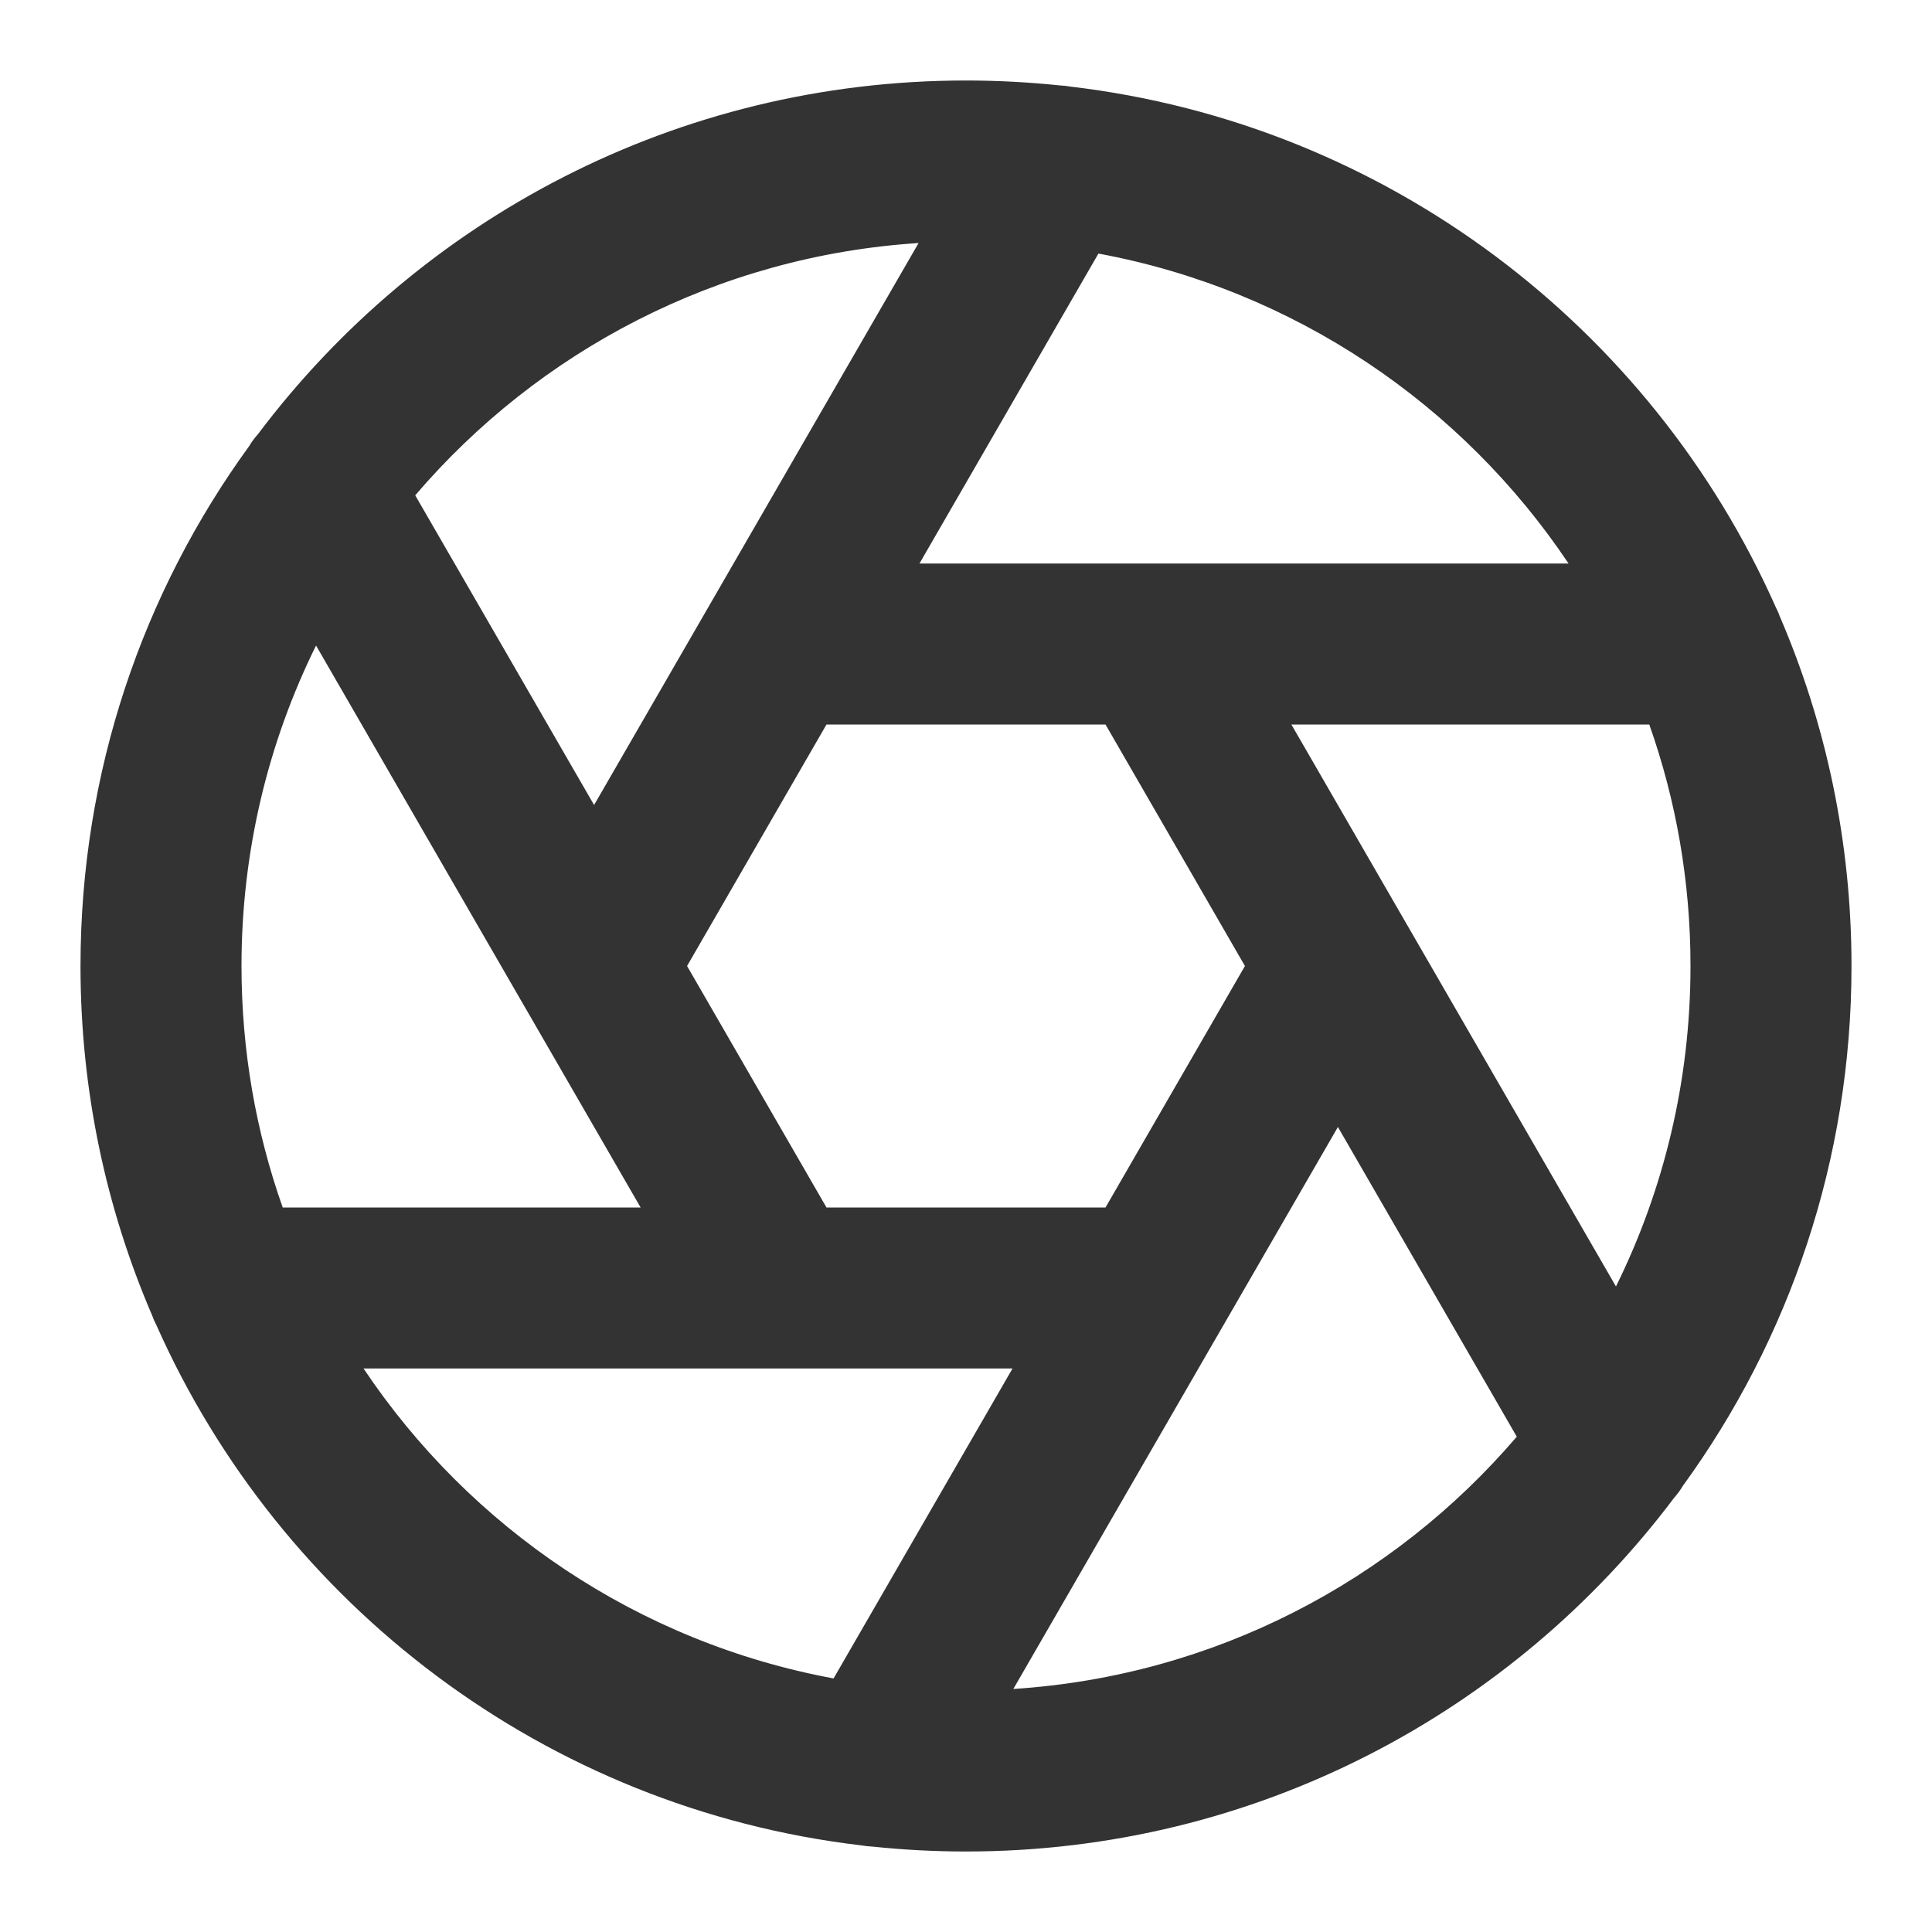 <svg width="24" height="24" viewBox="0 0 24 24" fill="none" xmlns="http://www.w3.org/2000/svg">
<path fill-rule="evenodd" clip-rule="evenodd" d="M10.7 22.924C6.776 22.462 3.483 19.934 1.941 16.457C1.921 16.42 1.904 16.381 1.89 16.341C1.317 15.009 1 13.542 1 12C1 9.587 1.777 7.355 3.095 5.542C3.126 5.489 3.163 5.44 3.204 5.394C5.211 2.725 8.404 1 12 1C12.393 1 12.78 1.021 13.163 1.061C13.208 1.063 13.254 1.068 13.299 1.076C17.224 1.538 20.516 4.066 22.059 7.542C22.079 7.58 22.096 7.619 22.11 7.659C22.683 8.991 23 10.459 23 12C23 14.413 22.223 16.645 20.905 18.458C20.874 18.511 20.837 18.56 20.796 18.607C18.789 21.275 15.596 23 12 23C11.607 23 11.22 22.979 10.838 22.939C10.792 22.937 10.746 22.932 10.7 22.924ZM11.422 7L13.645 3.15C16.074 3.599 18.161 5.022 19.485 7H14.327C14.315 7 14.303 7 14.291 7H11.422ZM8.535 12L10.267 9H13.733L15.465 12L13.733 15H10.267L8.535 12ZM15.166 16.517C15.173 16.505 15.18 16.493 15.187 16.481L16.62 14L18.842 17.847C17.31 19.638 15.088 20.82 12.588 20.981L15.166 16.517ZM12.578 17H9.709C9.697 17 9.685 17 9.673 17H4.516C5.839 18.978 7.926 20.401 10.355 20.85L12.578 17ZM17.494 11.514L20.074 15.981C20.667 14.781 21 13.429 21 12C21 10.948 20.82 9.938 20.488 9H16.042L17.477 11.485C17.483 11.494 17.488 11.504 17.494 11.514ZM3 12C3 13.052 3.18 14.062 3.512 15H7.958L6.528 12.524C6.519 12.509 6.51 12.493 6.501 12.478L3.926 8.019C3.333 9.219 3 10.571 3 12ZM5.158 6.153C6.69 4.362 8.912 3.18 11.411 3.019L7.38 10L5.158 6.153Z" fill="#333333"/>
</svg>
